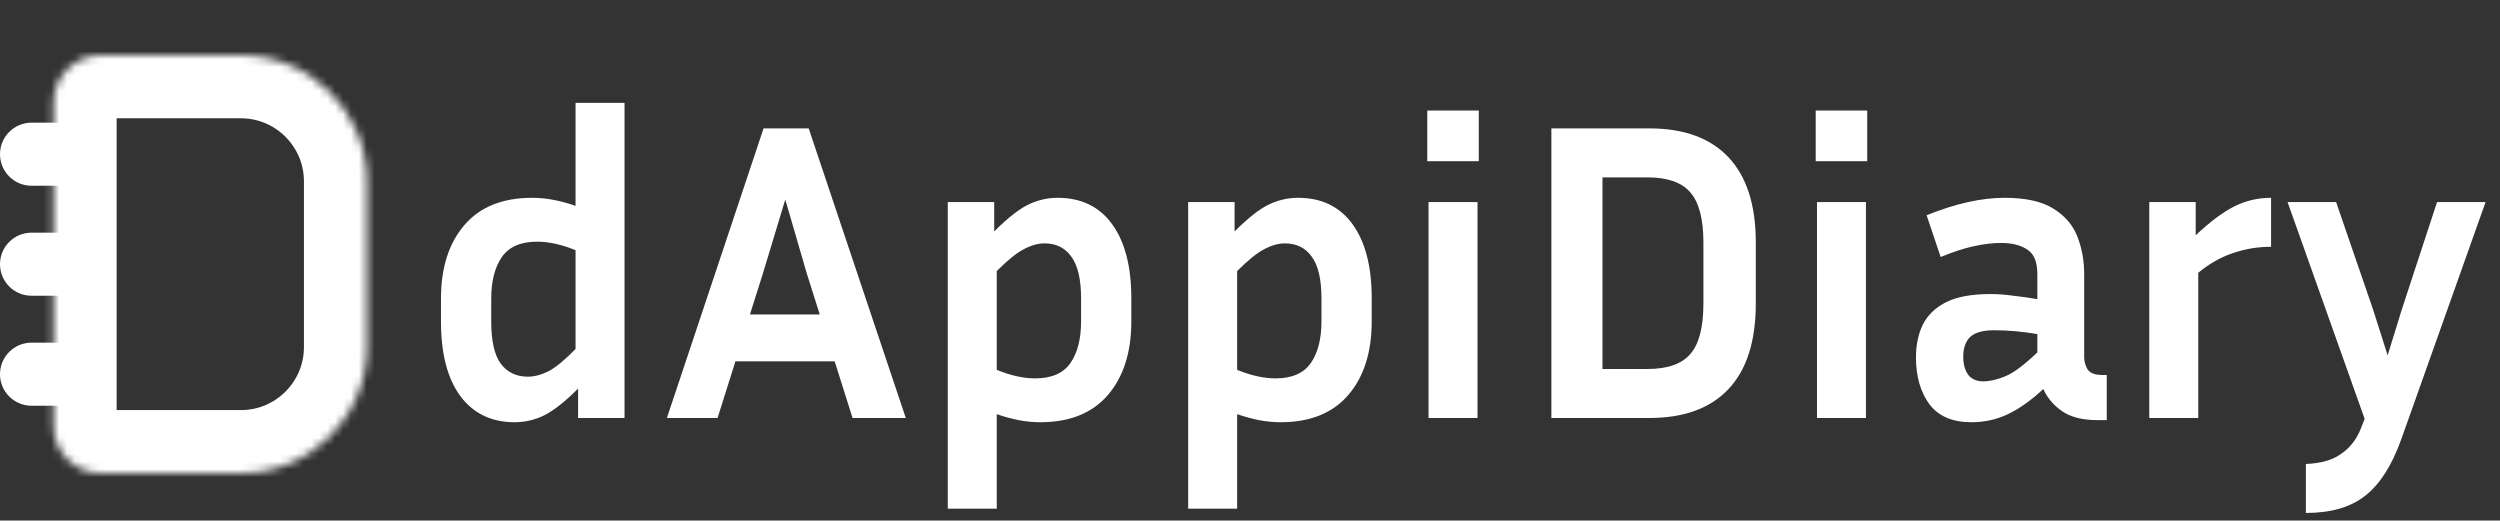 <svg width="317" height="66" viewBox="0 0 317 66" fill="none" xmlns="http://www.w3.org/2000/svg">
<rect x="0" y="0" width="317" height="66" fill="#333333" stroke="none"/>
<mask id="path-1-inside-1_2_11" fill="white">
<path d="M6.789 13C6.789 9.686 9.476 7 12.79 7H30.54C39.376 7 46.539 14.163 46.539 23V44C46.539 52.837 39.376 60 30.54 60H12.79C9.476 60 6.789 57.314 6.789 54V13Z"/>
</mask>
<path d="M6.789 13C6.789 9.686 9.476 7 12.79 7H30.54C39.376 7 46.539 14.163 46.539 23V44C46.539 52.837 39.376 60 30.54 60H12.79C9.476 60 6.789 57.314 6.789 54V13Z" stroke="white" stroke-width="16" mask="url(#path-1-inside-1_2_11)"/>
<path d="M4 15.553C1.791 15.553 0 17.343 0 19.553C0 21.762 1.791 23.553 4 23.553V15.553ZM4.697 23.553H8.697V15.553H4.697V23.553ZM4 23.553H4.697V15.553H4V23.553Z" fill="white"/>
<path d="M4 43.447C1.791 43.447 0 45.238 0 47.447C0 49.657 1.791 51.447 4 51.447V43.447ZM4.697 51.447H8.697V43.447H4.697V51.447ZM4 51.447H4.697V43.447H4V51.447Z" fill="white"/>
<path d="M4 29.5C1.791 29.5 0 31.291 0 33.5C0 35.709 1.791 37.5 4 37.5V29.5ZM4.697 37.5H8.697V29.5H4.697V37.5ZM4 37.5H4.697V29.5H4V37.5Z" fill="white"/>
<path d="M73.304 53V49.274C71.648 50.93 70.208 52.064 68.984 52.676C67.796 53.252 66.554 53.54 65.258 53.54C62.306 53.54 60.002 52.424 58.346 50.192C56.726 47.96 55.916 44.828 55.916 40.796V37.88C55.916 33.956 56.906 30.842 58.886 28.538C60.866 26.234 63.728 25.082 67.472 25.082C68.408 25.082 69.326 25.172 70.226 25.352C71.162 25.532 72.08 25.784 72.98 26.108V13.04H79.19V53H73.304ZM62.288 40.796C62.288 43.208 62.684 44.972 63.476 46.088C64.304 47.204 65.456 47.762 66.932 47.762C67.76 47.762 68.642 47.528 69.578 47.06C70.514 46.556 71.648 45.62 72.98 44.252V31.724C71.216 31.004 69.596 30.644 68.12 30.644C66.032 30.644 64.538 31.292 63.638 32.588C62.738 33.884 62.288 35.648 62.288 37.88V40.796ZM108.104 53L105.836 45.818H93.254L90.987 53H84.561L96.819 16.28H102.542L114.854 53H108.104ZM96.764 34.586L95.091 39.878H103.946L102.272 34.586L99.573 25.298L96.764 34.586ZM131.896 53.54C130.996 53.54 130.078 53.45 129.142 53.27C128.242 53.09 127.324 52.838 126.388 52.514V64.502H120.178V25.622H126.064V29.348C127.756 27.656 129.196 26.522 130.384 25.946C131.572 25.37 132.814 25.082 134.11 25.082C137.098 25.082 139.402 26.198 141.022 28.43C142.642 30.662 143.452 33.794 143.452 37.826V40.742C143.452 44.666 142.462 47.78 140.482 50.084C138.502 52.388 135.64 53.54 131.896 53.54ZM132.436 30.86C131.608 30.86 130.726 31.112 129.79 31.616C128.89 32.084 127.756 33.002 126.388 34.37V46.898C128.152 47.618 129.772 47.978 131.248 47.978C133.336 47.978 134.83 47.33 135.73 46.034C136.63 44.738 137.08 42.974 137.08 40.742V37.826C137.08 35.414 136.666 33.65 135.838 32.534C135.046 31.418 133.912 30.86 132.436 30.86ZM162.377 53.54C161.477 53.54 160.559 53.45 159.623 53.27C158.723 53.09 157.805 52.838 156.869 52.514V64.502H150.659V25.622H156.545V29.348C158.237 27.656 159.677 26.522 160.865 25.946C162.053 25.37 163.295 25.082 164.591 25.082C167.579 25.082 169.883 26.198 171.503 28.43C173.123 30.662 173.933 33.794 173.933 37.826V40.742C173.933 44.666 172.943 47.78 170.963 50.084C168.983 52.388 166.121 53.54 162.377 53.54ZM162.917 30.86C162.089 30.86 161.207 31.112 160.271 31.616C159.371 32.084 158.237 33.002 156.869 34.37V46.898C158.633 47.618 160.253 47.978 161.729 47.978C163.817 47.978 165.311 47.33 166.211 46.034C167.111 44.738 167.561 42.974 167.561 40.742V37.826C167.561 35.414 167.147 33.65 166.319 32.534C165.527 31.418 164.393 30.86 162.917 30.86ZM187.511 20.438H180.977V14.012H187.511V20.438ZM187.349 53H181.139V25.622H187.349V53ZM196.715 53V16.28H209.135C213.527 16.28 216.875 17.504 219.179 19.952C221.483 22.4 222.635 26 222.635 30.752V38.474C222.635 43.262 221.483 46.88 219.179 49.328C216.875 51.776 213.527 53 209.135 53H196.715ZM208.865 22.49H203.195V46.79H208.865C211.421 46.79 213.239 46.16 214.319 44.9C215.435 43.64 215.993 41.498 215.993 38.474V30.752C215.993 27.764 215.435 25.64 214.319 24.38C213.239 23.12 211.421 22.49 208.865 22.49ZM236.765 20.438H230.231V14.012H236.765V20.438ZM236.603 53H230.393V25.622H236.603V53ZM265.895 53.27C264.059 53.27 262.583 52.892 261.467 52.136C260.387 51.38 259.595 50.444 259.091 49.328C257.543 50.768 256.049 51.83 254.609 52.514C253.169 53.198 251.621 53.54 249.965 53.54C247.553 53.54 245.771 52.766 244.619 51.218C243.503 49.67 242.945 47.708 242.945 45.332C242.945 43.748 243.233 42.362 243.809 41.174C244.421 39.95 245.411 38.996 246.779 38.312C248.147 37.628 250.019 37.286 252.395 37.286C253.331 37.286 254.303 37.358 255.311 37.502C256.319 37.61 257.327 37.754 258.335 37.934V34.748C258.335 33.236 257.921 32.21 257.093 31.67C256.265 31.094 255.149 30.806 253.745 30.806C252.665 30.806 251.477 30.95 250.181 31.238C248.921 31.526 247.553 31.976 246.077 32.588L244.295 27.296C247.931 25.82 251.225 25.082 254.177 25.082C256.841 25.082 258.893 25.532 260.333 26.432C261.809 27.332 262.835 28.52 263.411 29.996C263.987 31.472 264.275 33.056 264.275 34.748V45.278C264.275 45.818 264.419 46.34 264.707 46.844C265.031 47.312 265.643 47.546 266.543 47.546H267.137V53.27H265.895ZM248.939 45.224C248.939 46.196 249.155 46.97 249.587 47.546C250.019 48.086 250.649 48.356 251.477 48.356C252.305 48.356 253.241 48.14 254.285 47.708C255.329 47.276 256.679 46.268 258.335 44.684V42.362C256.463 42.038 254.627 41.876 252.827 41.876C251.423 41.876 250.415 42.164 249.803 42.74C249.227 43.316 248.939 44.144 248.939 45.224ZM287.972 31.292C286.28 31.292 284.66 31.562 283.112 32.102C281.6 32.606 280.142 33.434 278.738 34.586V53H272.528V25.622H278.414V29.834C280.25 28.106 281.888 26.882 283.328 26.162C284.768 25.442 286.316 25.082 287.972 25.082V31.292ZM304.481 55.7C303.293 59.012 301.781 61.388 299.945 62.828C298.109 64.304 295.589 65.042 292.385 65.042V58.832C294.293 58.76 295.787 58.328 296.867 57.536C297.983 56.78 298.811 55.718 299.351 54.35L299.837 53.108L290.063 25.622H296.219L300.917 39.284L302.753 45.062L304.535 39.284L309.017 25.622H315.173L304.481 55.7Z" fill="white"/>
</svg>